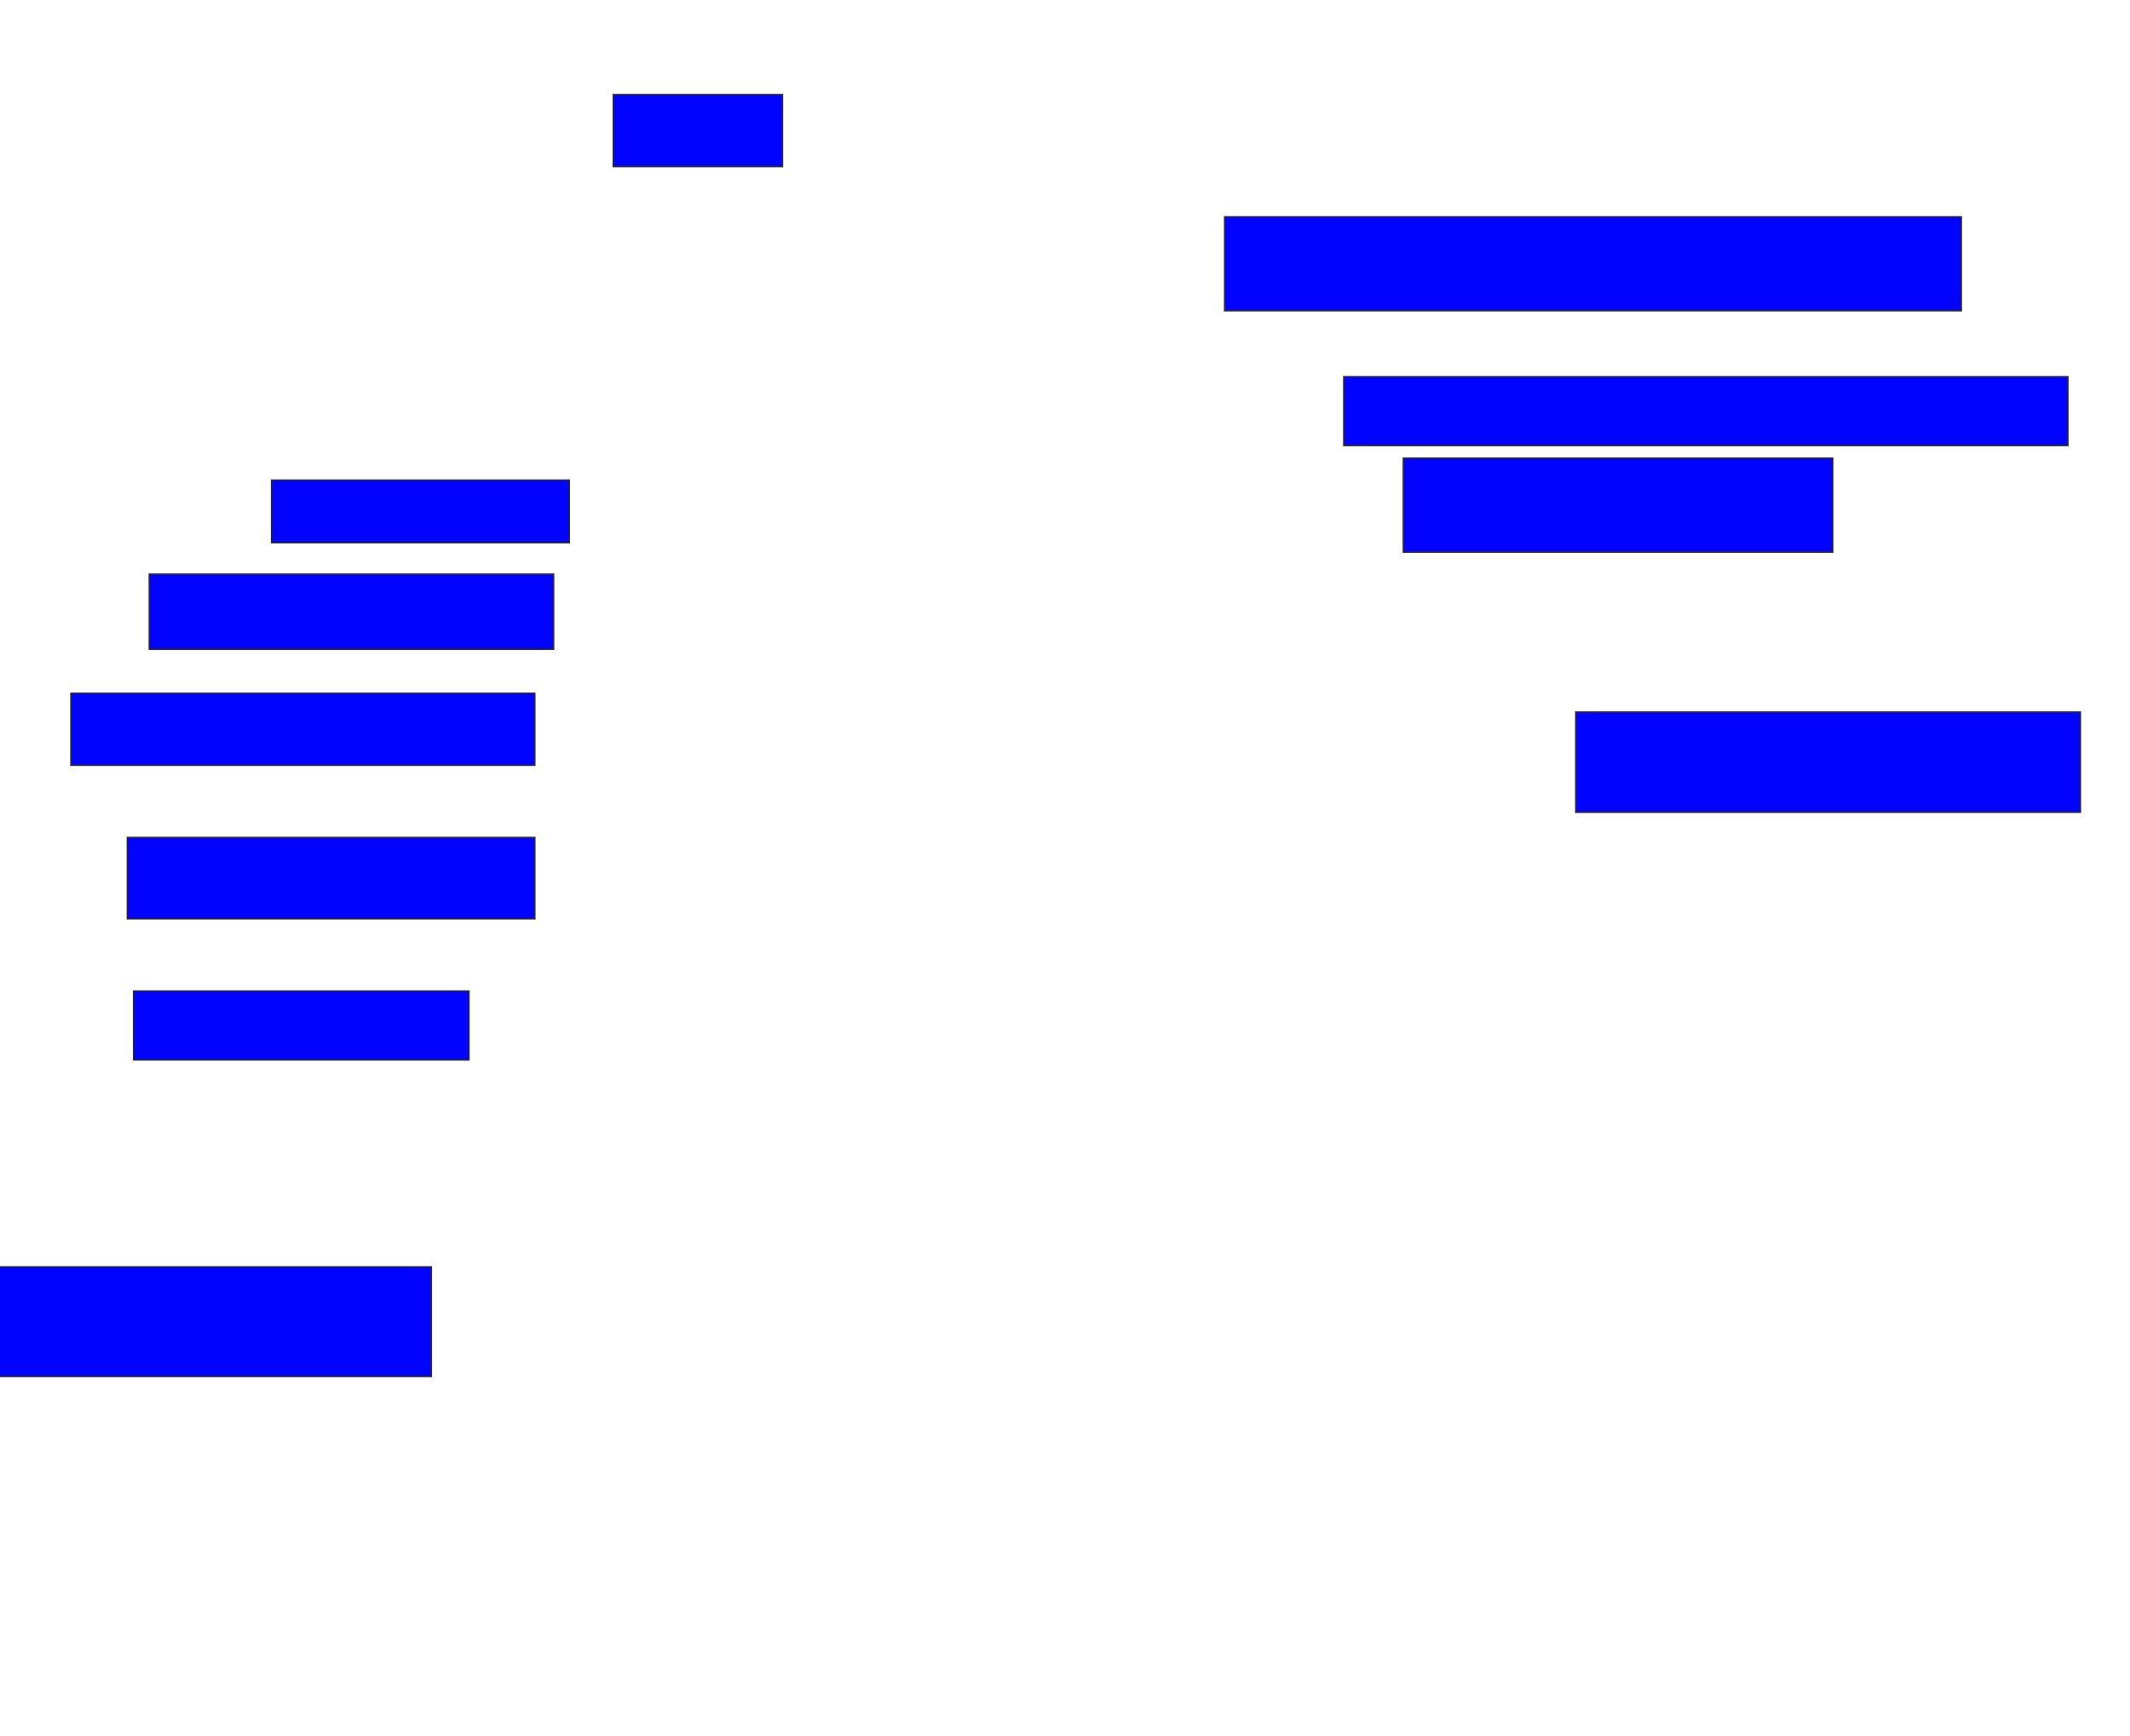 <svg xmlns="http://www.w3.org/2000/svg" width="1580" height="1288">
 <!-- Created with Image Occlusion Enhanced -->
 <g>
  <title>Labels</title>
 </g>
 <g>
  <title>Masks</title>
  <rect id="c2cea3dea7c6453288c9beef4c9759f9-ao-1" height="53.488" width="125.581" y="70.139" x="454.884" stroke="#2D2D2D" fill="#0203ff"/>
  
  <rect id="c2cea3dea7c6453288c9beef4c9759f9-ao-3" height="69.767" width="546.512" y="160.837" x="908.372" stroke="#2D2D2D" fill="#0203ff"/>
  <rect id="c2cea3dea7c6453288c9beef4c9759f9-ao-4" height="51.163" width="537.209" y="279.442" x="996.744" stroke="#2D2D2D" fill="#0203ff"/>
  <rect id="c2cea3dea7c6453288c9beef4c9759f9-ao-5" height="69.767" width="318.605" y="339.907" x="1040.93" stroke="#2D2D2D" fill="#0203ff"/>
  <rect id="c2cea3dea7c6453288c9beef4c9759f9-ao-6" height="74.419" width="374.419" y="528.279" x="1168.837" stroke="#2D2D2D" fill="#0203ff"/>
  <rect id="c2cea3dea7c6453288c9beef4c9759f9-ao-7" height="81.395" width="320.93" y="939.907" x="-0.93" stroke="#2D2D2D" fill="#0203ff"/>
  <rect id="c2cea3dea7c6453288c9beef4c9759f9-ao-8" height="51.163" width="248.837" y="735.256" x="99.07" stroke="#2D2D2D" fill="#0203ff"/>
  <rect id="c2cea3dea7c6453288c9beef4c9759f9-ao-9" height="60.465" width="302.326" y="621.302" x="94.419" stroke="#2D2D2D" fill="#0203ff"/>
  <rect id="c2cea3dea7c6453288c9beef4c9759f9-ao-10" height="53.488" width="344.186" y="514.325" x="52.558" stroke="#2D2D2D" fill="#0203ff"/>
  <rect id="c2cea3dea7c6453288c9beef4c9759f9-ao-11" height="55.814" width="300" y="425.953" x="110.698" stroke="#2D2D2D" fill="#0203ff"/>
  <rect id="c2cea3dea7c6453288c9beef4c9759f9-ao-12" height="46.512" width="220.93" y="356.186" x="201.395" stroke="#2D2D2D" fill="#0203ff"/>
 </g>
</svg>